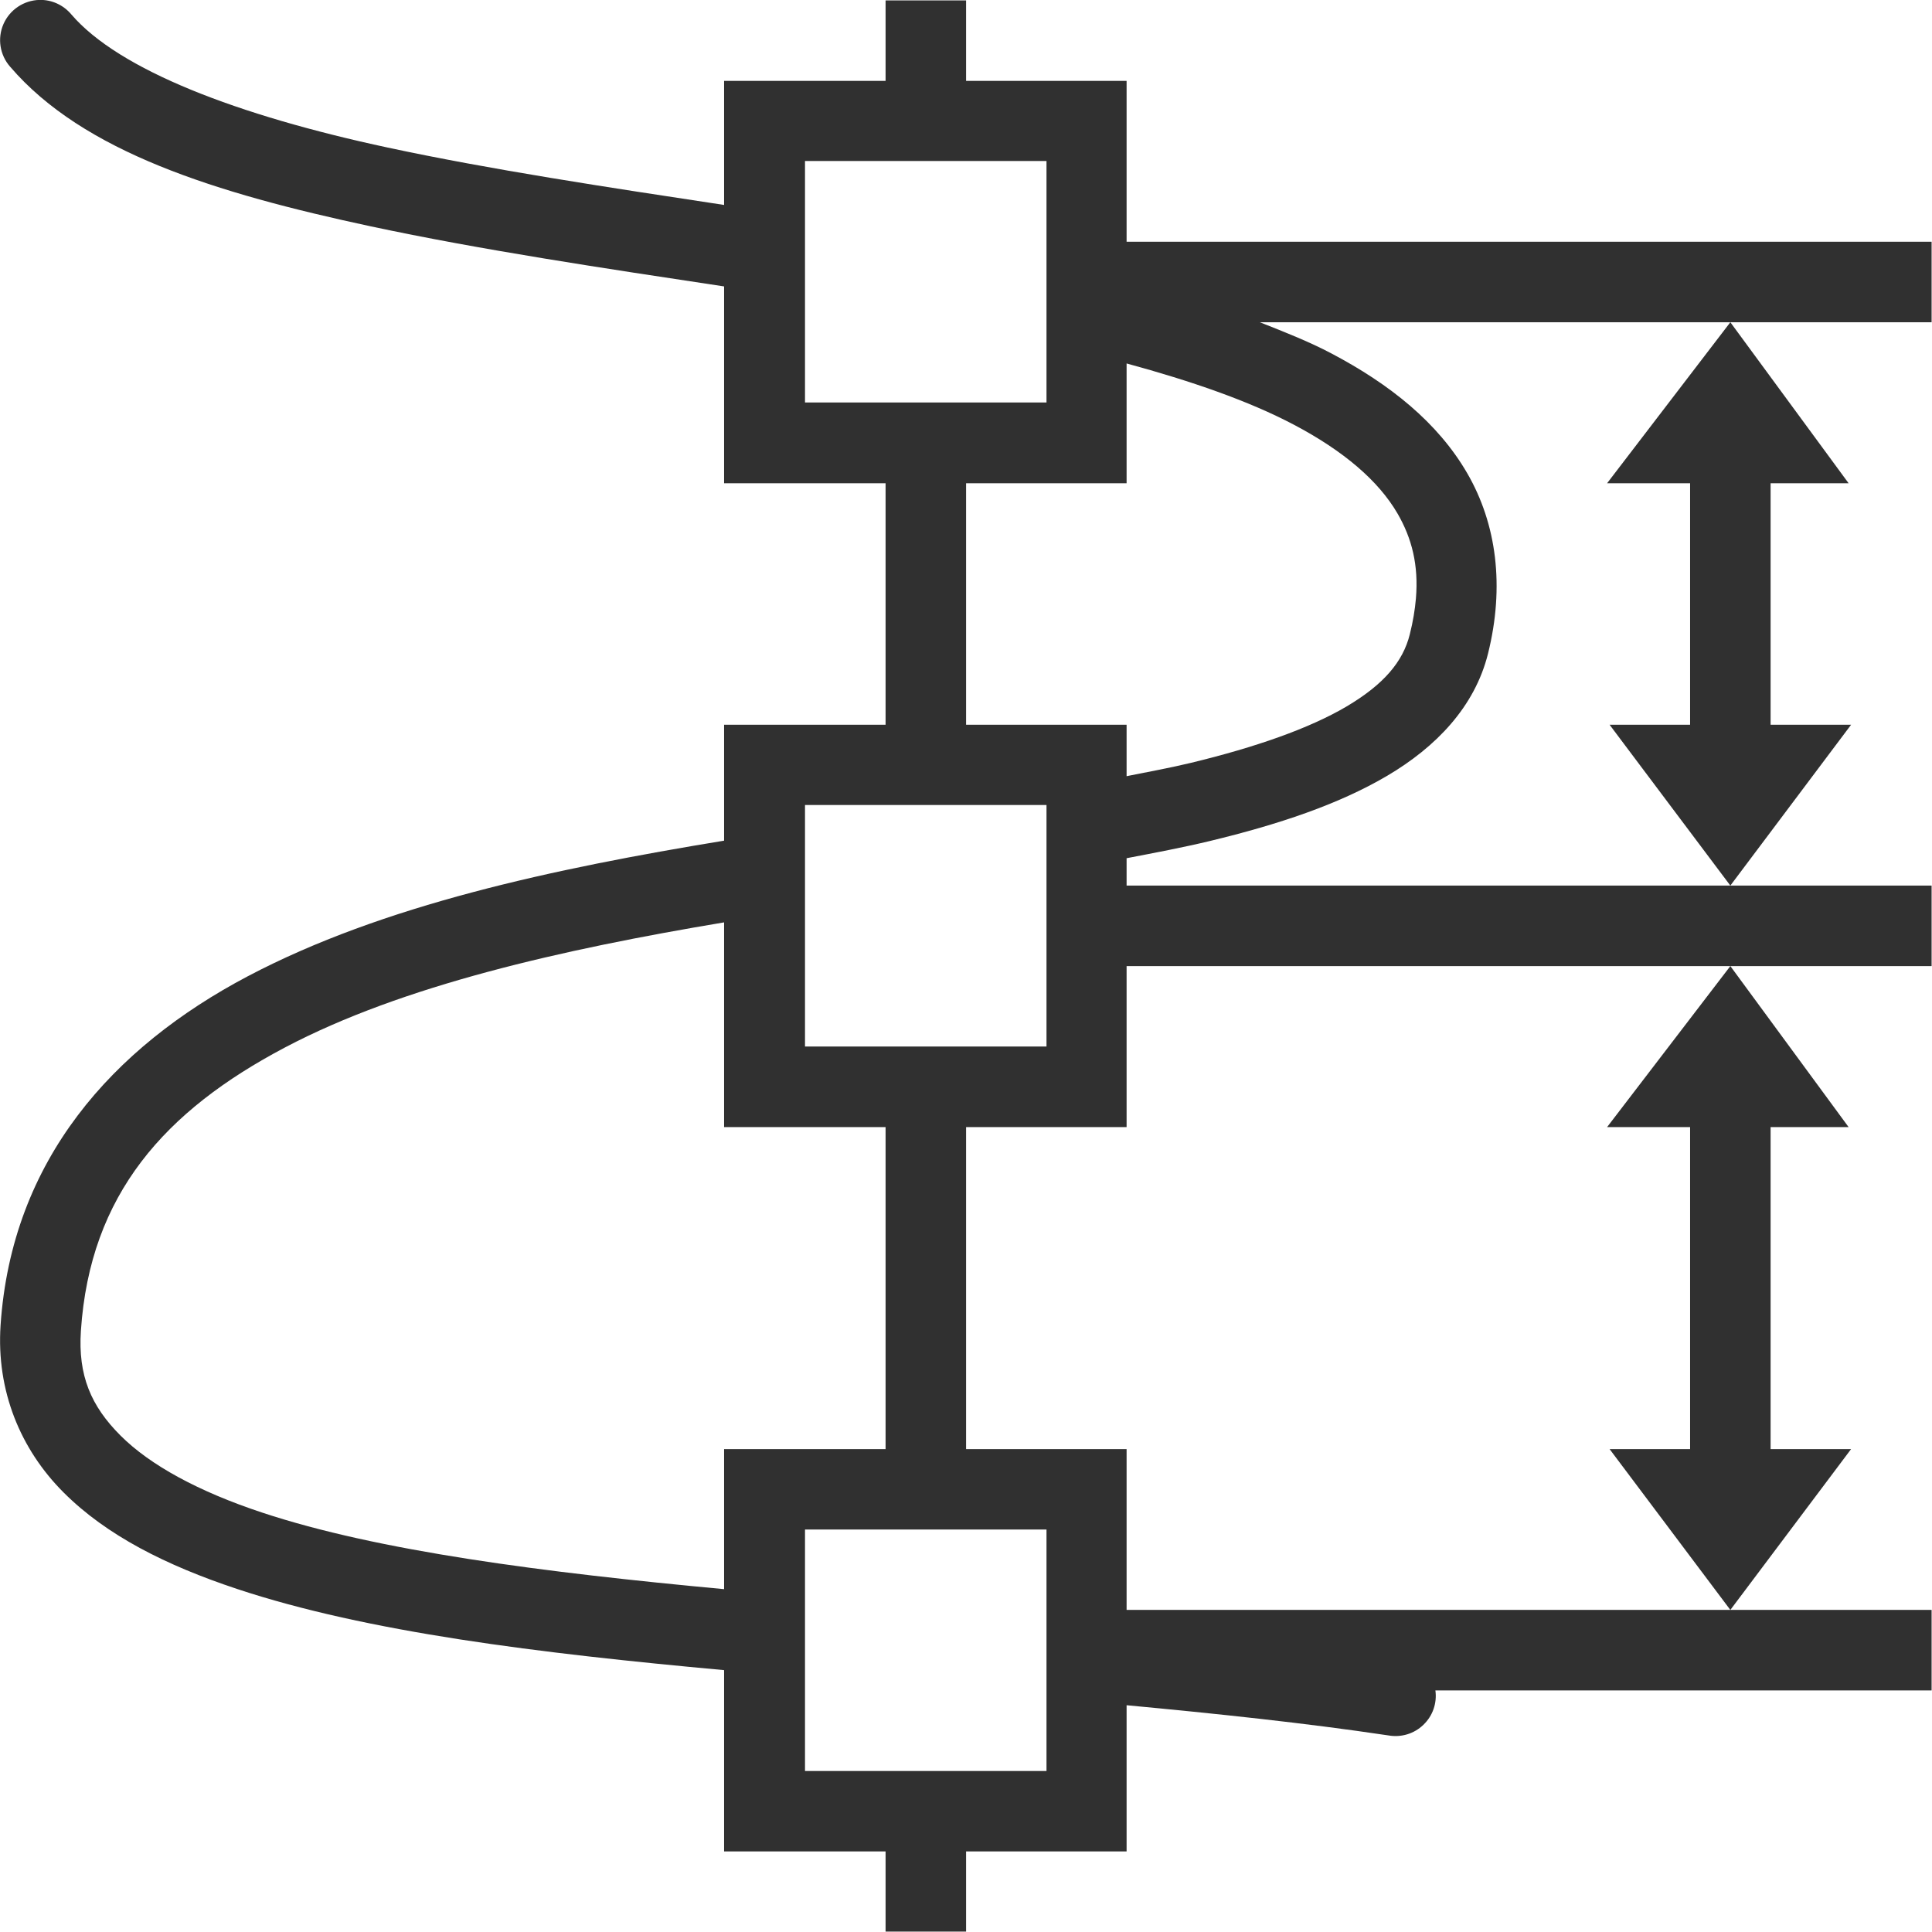 <?xml version="1.0" encoding="UTF-8"?>
<svg width="24px" height="24px" viewBox="0 0 24 24" version="1.1" xmlns="http://www.w3.org/2000/svg" xmlns:xlink="http://www.w3.org/1999/xlink">
    <!-- Generator: Sketch 51.3 (57544) - http://www.bohemiancoding.com/sketch -->
    <title>distribute-vertical-node</title>
    <desc>Created with Sketch.</desc>
    <defs></defs>
    <g id="distribute-vertical-node" stroke="none" stroke-width="1" fill="none" fill-rule="evenodd">
        <path d="M23.995,3.003 L13.995,3.003 L13.995,1.005 L12.001,1.005 L12.001,0.505 L12.001,0.005 L11.001,0.005 L11.001,0.505 L11.001,1.005 L8.995,1.005 L8.995,2.546 C7.536,2.325 6.089,2.106 4.816,1.833 C2.953,1.434 1.478,0.87 0.886,0.179 C0.788,0.062 0.642,-0.005 0.49,-0.001 C0.295,0.004 0.121,0.121 0.043,0.299 C-0.035,0.477 -0.002,0.684 0.126,0.829 C1.033,1.887 2.678,2.399 4.607,2.812 C5.974,3.104 7.486,3.33 8.995,3.558 L8.995,6.003 L11.001,6.003 L11.001,9.003 L8.995,9.003 L8.995,10.443 C6.874,10.791 4.756,11.243 3.077,12.128 C1.399,13.013 0.144,14.411 0.007,16.464 C-0.047,17.279 0.255,18.005 0.79,18.54 C1.326,19.076 2.065,19.446 2.943,19.738 C4.563,20.276 6.69,20.536 8.995,20.747 L8.995,22.999 L11.001,22.999 L11.001,23.995 L11.501,23.995 L12.001,23.995 L12.001,23.495 L12.001,22.999 L13.995,22.999 L13.995,21.183 C15.104,21.287 16.201,21.402 17.247,21.558 C17.405,21.586 17.566,21.538 17.681,21.427 C17.797,21.317 17.853,21.158 17.831,20.999 L23.995,20.999 L23.995,19.999 L21.495,19.999 L13.995,19.999 L13.995,18.001 L12.001,18.001 L12.001,14.001 L13.995,14.001 L13.995,12.001 L21.495,12.001 L23.995,12.001 L23.995,11.001 L21.495,11.001 L13.995,11.001 L13.995,10.661 C14.35,10.593 14.703,10.526 15.031,10.447 C15.88,10.242 16.629,9.993 17.234,9.636 C17.839,9.279 18.319,8.781 18.484,8.122 C18.693,7.285 18.592,6.509 18.226,5.878 C17.86,5.247 17.263,4.772 16.542,4.392 C16.269,4.247 15.959,4.125 15.65,4.003 L21.495,4.003 L23.995,4.003 L23.995,3.003 Z M21.495,4.003 L19.964,6.003 L20.995,6.003 L20.995,9.003 L19.995,9.003 L21.495,11.001 L22.995,9.003 L21.995,9.003 L21.995,6.003 L22.964,6.003 L21.495,4.003 Z M21.495,12.001 L19.964,14.001 L20.995,14.001 L20.995,18.001 L19.995,18.001 L21.495,19.999 L22.995,18.001 L21.995,18.001 L21.995,14.001 L22.964,14.001 L21.495,12.001 Z M17.589,7.435 C17.577,7.574 17.553,7.721 17.513,7.88 C17.428,8.221 17.189,8.503 16.726,8.777 C16.263,9.05 15.594,9.283 14.796,9.476 C14.547,9.536 14.267,9.588 13.995,9.642 L13.995,9.003 L12.001,9.003 L12.001,6.003 L13.995,6.003 L13.995,4.515 C14.796,4.733 15.513,4.98 16.075,5.277 C16.691,5.602 17.124,5.972 17.361,6.38 C17.538,6.686 17.624,7.018 17.589,7.435 Z M11.001,14.001 L11.001,18.001 L8.995,18.001 L8.995,19.741 C6.747,19.532 4.698,19.268 3.257,18.79 C2.465,18.528 1.864,18.2 1.497,17.833 C1.13,17.466 0.968,17.087 1.005,16.531 C1.118,14.835 2.05,13.797 3.542,13.011 C4.997,12.244 6.972,11.796 8.995,11.458 L8.995,14.001 L11.001,14.001 Z M10,10 L13,10 L13,13 L10,13 L10,10 Z M10,19 L13,19 L13,22 L10,22 L10,19 Z M10,2 L13,2 L13,5 L10,5 L10,2 Z" id="Combined-Shape" fill="#303030" fill-rule="nonzero"></path>
    </g>
</svg>